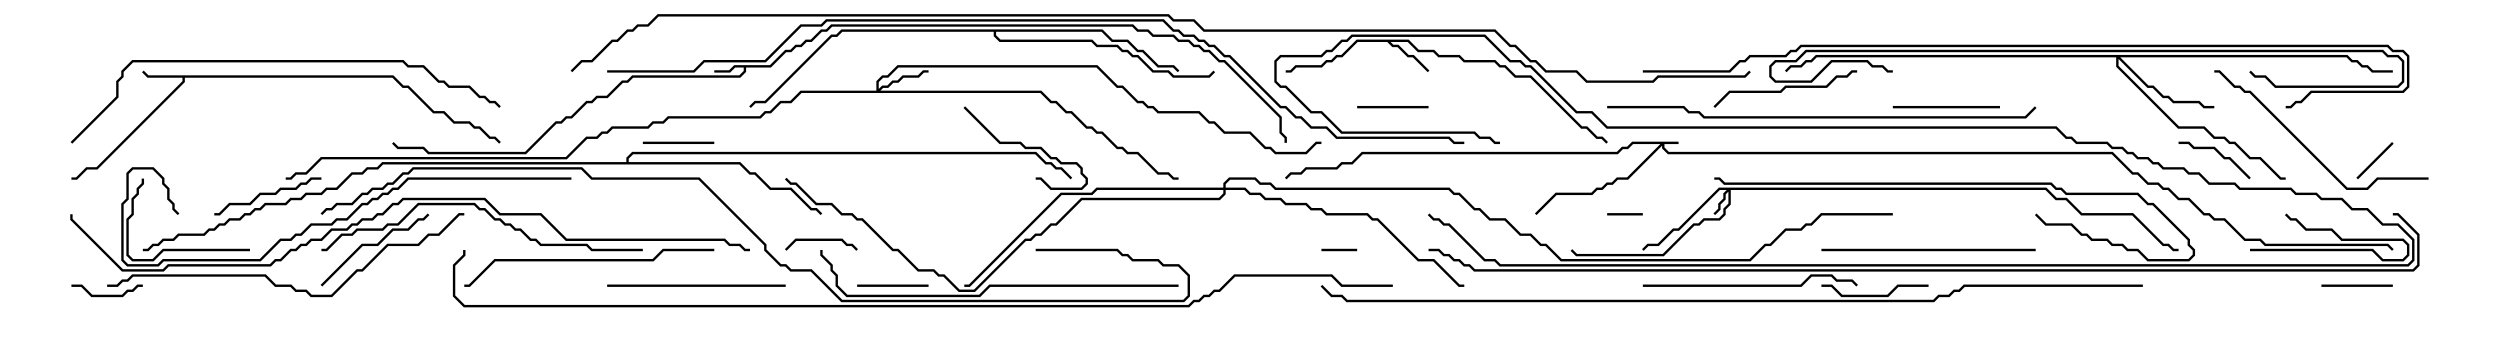 <svg version="1.1" width="105" height="15" xmlns="http://www.w3.org/2000/svg"><path d="M32.336,2.736L32.979,2.093L33.194,2.093L33.408,1.879L33.622,1.879L33.836,1.664L34.051,1.664L34.479,1.236L34.694,1.236L34.908,1.021L47.592,1.021L47.806,1.236L48.235,1.236L48.449,1.45L49.306,1.45L49.521,1.664L49.949,1.664L50.164,1.879L50.378,1.879L50.592,2.093L50.806,2.093L51.235,2.521L51.449,2.521L53.836,4.908L53.836,5.551L54.05,5.765L54.05,6L53.95,6L53.95,5.806L53.736,5.592L53.736,4.949L51.408,2.621L51.194,2.621L50.765,2.193L50.551,2.193L50.336,1.979L50.122,1.979L49.908,1.764L49.479,1.764L49.265,1.55L48.408,1.55L48.194,1.336L47.765,1.336L47.551,1.121L34.949,1.121L34.735,1.336L34.521,1.336L34.092,1.764L33.878,1.764L33.664,1.979L33.449,1.979L33.235,2.193L33.021,2.193L32.378,2.836L31.336,2.836L31.336,3.021L31.092,3.264L26.592,3.264L26.378,3.479L26.164,3.479L25.521,4.121L25.092,4.121L24.878,4.336L24.664,4.336L24.021,4.979L23.806,4.979L23.592,5.193L23.378,5.193L22.092,6.479L17.979,6.479L17.765,6.264L16.694,6.264L16.465,6.035L16.535,5.965L16.735,6.164L17.806,6.164L18.021,6.379L22.051,6.379L23.336,5.093L23.551,5.093L23.765,4.879L23.979,4.879L24.622,4.236L24.836,4.236L25.051,4.021L25.479,4.021L26.122,3.379L26.336,3.379L26.551,3.164L31.051,3.164L31.236,2.979L31.236,2.836L30.878,2.836L30.664,3.05L30,3.05L30,2.95L30.622,2.95L30.836,2.736z" stroke="none"/><path d="M16.521,3.164L16.949,3.593L17.164,3.593L18.235,4.664L18.664,4.664L19.092,5.093L19.735,5.093L19.949,5.307L20.164,5.307L20.592,5.736L20.806,5.736L21.035,5.965L20.965,6.035L20.765,5.836L20.551,5.836L20.122,5.407L19.908,5.407L19.694,5.193L19.051,5.193L18.622,4.764L18.194,4.764L17.122,3.693L16.908,3.693L16.479,3.264L7.764,3.264L7.764,3.449L4.092,7.121L3.664,7.121L3.235,7.55L3,7.55L3,7.45L3.194,7.45L3.622,7.021L4.051,7.021L7.664,3.408L7.664,3.264L6.194,3.264L5.965,3.035L6.035,2.965L6.235,3.164z" stroke="none"/><path d="M59.164,1.664L59.592,2.093L60.235,2.093L60.449,2.307L61.306,2.307L61.521,2.521L62.806,2.521L63.021,2.736L63.235,2.736L63.664,3.164L64.306,3.164L66.449,5.307L66.664,5.307L67.092,5.736L67.306,5.736L67.535,5.965L67.465,6.035L67.265,5.836L67.051,5.836L66.622,5.407L66.408,5.407L64.265,3.264L63.622,3.264L63.194,2.836L62.979,2.836L62.765,2.621L61.479,2.621L61.265,2.407L60.408,2.407L60.194,2.193L59.551,2.193L59.122,1.764L58.406,1.764L58.521,1.879L58.735,1.879L59.164,2.307L59.378,2.307L60.035,2.965L59.965,3.035L59.336,2.407L59.122,2.407L58.694,1.979L58.479,1.979L58.265,1.764L57.021,1.764L56.378,2.407L56.164,2.407L55.949,2.621L55.735,2.621L55.521,2.836L54.449,2.836L54.235,3.05L54,3.05L54,2.95L54.194,2.95L54.408,2.736L55.479,2.736L55.694,2.521L55.908,2.521L56.122,2.307L56.336,2.307L56.979,1.664z" stroke="none"/><path d="M46.306,1.236L46.735,1.664L47.378,1.664L47.806,2.093L48.021,2.093L48.664,2.736L49.306,2.736L49.535,2.965L49.465,3.035L49.265,2.836L48.622,2.836L47.979,2.193L47.765,2.193L47.336,1.764L46.694,1.764L46.265,1.336L41.836,1.336L41.836,1.479L42.021,1.664L45.878,1.664L46.092,1.879L46.949,1.879L47.164,2.093L47.378,2.093L47.592,2.307L47.806,2.307L48.449,2.95L49.092,2.95L49.306,3.164L50.765,3.164L50.965,2.965L51.035,3.035L50.806,3.264L49.265,3.264L49.051,3.05L48.408,3.05L47.765,2.407L47.551,2.407L47.336,2.193L47.122,2.193L46.908,1.979L46.051,1.979L45.836,1.764L41.979,1.764L41.736,1.521L41.736,1.336L35.378,1.336L35.164,1.55L34.949,1.55L32.164,4.336L31.735,4.336L31.535,4.535L31.465,4.465L31.694,4.236L32.122,4.236L34.908,1.45L35.122,1.45L35.336,1.236z" stroke="none"/><path d="M26.307,6.807L26.307,6.622L26.551,6.379L43.521,6.379L43.949,6.807L44.164,6.807L44.378,7.021L44.592,7.021L45.035,7.465L44.965,7.535L44.551,7.121L44.336,7.121L44.122,6.907L43.908,6.907L43.479,6.479L26.592,6.479L26.407,6.664L26.407,6.807L31.092,6.807L31.521,7.236L31.735,7.236L32.378,7.879L33.235,7.879L34.092,8.736L34.306,8.736L34.535,8.965L34.465,9.035L34.265,8.836L34.051,8.836L33.194,7.979L32.336,7.979L31.694,7.336L31.479,7.336L31.051,6.907L16.092,6.907L15.878,7.121L15.449,7.121L15.235,7.336L14.806,7.336L14.164,7.979L13.735,7.979L13.521,8.193L12.878,8.193L12.664,8.407L12.235,8.407L12.021,8.621L11.164,8.621L10.949,8.836L10.735,8.836L10.521,9.05L10.306,9.05L10.092,9.264L9.664,9.264L9.449,9.479L9.235,9.479L9.021,9.693L8.806,9.693L8.592,9.907L7.521,9.907L7.306,10.121L6.878,10.121L6.664,10.336L6.449,10.336L6.235,10.55L6,10.55L6,10.45L6.194,10.45L6.408,10.236L6.622,10.236L6.836,10.021L7.265,10.021L7.479,9.807L8.551,9.807L8.765,9.593L8.979,9.593L9.194,9.379L9.408,9.379L9.622,9.164L10.051,9.164L10.265,8.95L10.479,8.95L10.694,8.736L10.908,8.736L11.122,8.521L11.979,8.521L12.194,8.307L12.622,8.307L12.836,8.093L13.479,8.093L13.694,7.879L14.122,7.879L14.765,7.236L15.194,7.236L15.408,7.021L15.836,7.021L16.051,6.807z" stroke="none"/><path d="M70.5,5.95L70.5,6.05L69.907,6.05L69.907,6.194L70.092,6.379L88.735,6.379L89.592,7.236L89.806,7.236L90.235,7.664L90.664,7.664L90.878,7.879L91.092,7.879L91.521,8.307L91.949,8.307L92.592,8.95L92.806,8.95L93.021,9.164L93.449,9.164L94.306,10.021L94.949,10.021L95.164,10.236L100.306,10.236L100.535,10.465L100.465,10.535L100.265,10.336L95.122,10.336L94.908,10.121L94.265,10.121L93.408,9.264L92.979,9.264L92.765,9.05L92.551,9.05L91.908,8.407L91.479,8.407L91.051,7.979L90.836,7.979L90.622,7.764L90.194,7.764L89.765,7.336L89.551,7.336L88.694,6.479L70.051,6.479L69.807,6.235L69.807,6.121L68.378,7.55L67.949,7.55L67.735,7.764L67.521,7.764L67.306,7.979L67.092,7.979L66.878,8.193L65.378,8.193L64.535,9.035L64.465,8.965L65.336,8.093L66.836,8.093L67.051,7.879L67.265,7.879L67.479,7.664L67.694,7.664L67.908,7.45L68.336,7.45L69.736,6.05L68.592,6.05L68.378,6.264L68.164,6.264L67.949,6.479L57.235,6.479L56.806,6.907L56.378,6.907L56.164,7.121L54.878,7.121L54.664,7.336L54.235,7.336L54.035,7.535L53.965,7.465L54.194,7.236L54.622,7.236L54.836,7.021L56.122,7.021L56.336,6.807L56.765,6.807L57.194,6.379L67.908,6.379L68.122,6.164L68.336,6.164L68.551,5.95z" stroke="none"/><path d="M85.949,7.879L86.378,8.307L86.806,8.307L87.449,8.95L89.592,8.95L90.878,10.236L91.092,10.236L91.306,10.45L91.5,10.45L91.5,10.55L91.265,10.55L91.051,10.336L90.836,10.336L89.551,9.05L87.408,9.05L86.765,8.407L86.336,8.407L85.908,7.979L72.693,7.979L72.693,8.592L72.479,8.806L72.479,9.021L72.235,9.264L71.592,9.264L71.378,9.479L71.164,9.479L69.878,10.764L66.194,10.764L65.965,10.535L66.035,10.465L66.235,10.664L69.836,10.664L71.122,9.379L71.336,9.379L71.551,9.164L72.194,9.164L72.379,8.979L72.379,8.765L72.593,8.551L72.593,8.049L72.479,8.164L72.479,8.378L72.264,8.592L72.264,8.806L72.035,9.035L71.965,8.965L72.164,8.765L72.164,8.551L72.379,8.336L72.379,8.122L72.522,7.979L72.235,7.979L70.521,9.693L70.306,9.693L69.664,10.336L69.235,10.336L69.035,10.535L68.965,10.465L69.194,10.236L69.622,10.236L70.265,9.593L70.479,9.593L72.194,7.879z" stroke="none"/><path d="M36.807,3.807L36.807,3.408L37.051,3.164L37.265,3.164L37.694,2.736L46.092,2.736L46.949,3.593L47.164,3.593L47.806,4.236L48.021,4.236L48.235,4.45L48.449,4.45L48.664,4.664L50.378,4.664L50.806,5.093L51.021,5.093L51.449,5.521L52.521,5.521L53.164,6.164L53.378,6.164L53.592,6.379L54.836,6.379L55.265,5.95L55.5,5.95L55.5,6.05L55.306,6.05L54.878,6.479L53.551,6.479L53.336,6.264L53.122,6.264L52.479,5.621L51.408,5.621L50.979,5.193L50.765,5.193L50.336,4.764L48.622,4.764L48.408,4.55L48.194,4.55L47.979,4.336L47.765,4.336L47.122,3.693L46.908,3.693L46.051,2.836L37.735,2.836L37.306,3.264L37.092,3.264L36.907,3.449L36.907,3.736L37.051,3.593L37.265,3.593L37.479,3.379L37.694,3.379L37.908,3.164L38.551,3.164L38.765,2.95L39,2.95L39,3.05L38.806,3.05L38.592,3.264L37.949,3.264L37.735,3.479L37.521,3.479L37.306,3.693L37.092,3.693L36.978,3.807L43.735,3.807L44.164,4.236L44.378,4.236L44.806,4.664L45.021,4.664L45.664,5.307L45.878,5.307L46.092,5.521L46.306,5.521L46.949,6.164L47.164,6.164L47.378,6.379L47.806,6.379L48.664,7.236L49.092,7.236L49.306,7.45L49.5,7.45L49.5,7.55L49.265,7.55L49.051,7.336L48.622,7.336L47.765,6.479L47.336,6.479L47.122,6.264L46.908,6.264L46.265,5.621L46.051,5.621L45.836,5.407L45.622,5.407L44.979,4.764L44.765,4.764L44.336,4.336L44.122,4.336L43.694,3.907L33.664,3.907L33.235,4.336L32.806,4.336L32.378,4.764L32.164,4.764L31.949,4.979L28.092,4.979L27.878,5.193L27.449,5.193L27.235,5.407L25.735,5.407L25.521,5.621L25.306,5.621L25.092,5.836L24.664,5.836L23.806,6.693L13.521,6.693L12.878,7.336L12.449,7.336L12.235,7.55L12,7.55L12,7.45L12.194,7.45L12.408,7.236L12.836,7.236L13.479,6.593L23.765,6.593L24.622,5.736L25.051,5.736L25.265,5.521L25.479,5.521L25.694,5.307L27.194,5.307L27.408,5.093L27.836,5.093L28.051,4.879L31.908,4.879L32.122,4.664L32.336,4.664L32.765,4.236L33.194,4.236L33.622,3.807z" stroke="none"/><path d="M98.592,2.307L98.806,2.521L99.021,2.521L99.235,2.736L99.449,2.736L99.664,2.95L100.5,2.95L100.5,3.05L99.622,3.05L99.408,2.836L99.194,2.836L98.979,2.621L98.765,2.621L98.551,2.407L89.049,2.407L90.235,3.593L90.449,3.593L90.878,4.021L91.092,4.021L91.306,4.236L92.378,4.236L92.592,4.45L93,4.45L93,4.55L92.551,4.55L92.336,4.336L91.265,4.336L91.051,4.121L90.836,4.121L90.408,3.693L90.194,3.693L88.979,2.478L88.979,2.765L91.521,5.307L92.592,5.307L93.021,5.736L93.449,5.736L93.664,5.95L93.878,5.95L94.521,6.593L94.949,6.593L95.806,7.45L96,7.45L96,7.55L95.765,7.55L94.908,6.693L94.479,6.693L93.836,6.05L93.622,6.05L93.408,5.836L92.979,5.836L92.551,5.407L91.479,5.407L88.879,2.806L88.879,2.407L76.306,2.407L76.092,2.621L75.878,2.621L75.664,2.836L75.235,2.836L75.035,3.035L74.965,2.965L75.194,2.736L75.622,2.736L75.836,2.521L76.051,2.521L76.265,2.307z" stroke="none"/><path d="M51.379,7.879L51.379,7.694L51.622,7.45L52.735,7.45L52.949,7.664L53.378,7.664L53.592,7.879L60.878,7.879L61.092,8.093L61.306,8.093L61.949,8.736L62.164,8.736L62.592,9.164L63.235,9.164L63.878,9.807L64.306,9.807L64.735,10.236L64.949,10.236L65.592,10.879L73.479,10.879L74.122,10.236L74.336,10.236L74.979,9.593L75.622,9.593L75.836,9.379L76.051,9.379L76.479,8.95L79.5,8.95L79.5,9.05L76.521,9.05L76.092,9.479L75.878,9.479L75.664,9.693L75.021,9.693L74.378,10.336L74.164,10.336L73.521,10.979L65.551,10.979L64.908,10.336L64.694,10.336L64.265,9.907L63.836,9.907L63.194,9.264L62.551,9.264L62.122,8.836L61.908,8.836L61.265,8.193L61.051,8.193L60.836,7.979L53.551,7.979L53.336,7.764L52.908,7.764L52.694,7.55L51.664,7.55L51.479,7.735L51.479,7.879L52.306,7.879L52.521,8.093L52.949,8.093L53.164,8.307L53.806,8.307L54.021,8.521L54.878,8.521L55.092,8.736L55.521,8.736L55.735,8.95L57.449,8.95L57.664,9.164L57.878,9.164L59.592,10.879L60.235,10.879L61.306,11.95L61.5,11.95L61.5,12.05L61.265,12.05L60.194,10.979L59.551,10.979L57.836,9.264L57.622,9.264L57.408,9.05L55.694,9.05L55.479,8.836L55.051,8.836L54.836,8.621L53.979,8.621L53.765,8.407L53.122,8.407L52.908,8.193L52.479,8.193L52.265,7.979L51.479,7.979L51.479,8.164L51.235,8.407L45.449,8.407L44.378,9.479L44.164,9.479L43.735,9.907L43.521,9.907L43.306,10.121L43.092,10.121L40.949,12.264L40.265,12.264L39.622,11.621L39.408,11.621L39.194,11.407L38.551,11.407L37.694,10.55L37.479,10.55L36.194,9.264L35.979,9.264L35.765,9.05L35.336,9.05L34.908,8.621L34.265,8.621L33.408,7.764L33.194,7.764L32.965,7.535L33.035,7.465L33.235,7.664L33.449,7.664L34.306,8.521L34.949,8.521L35.378,8.95L35.806,8.95L36.021,9.164L36.235,9.164L37.521,10.45L37.735,10.45L38.592,11.307L39.235,11.307L39.449,11.521L39.664,11.521L40.306,12.164L40.908,12.164L43.051,10.021L43.265,10.021L43.479,9.807L43.694,9.807L44.122,9.379L44.336,9.379L45.408,8.307L51.194,8.307L51.379,8.122L51.379,7.979L46.092,7.979L45.878,8.193L44.592,8.193L40.735,12.05L40.5,12.05L40.5,11.95L40.694,11.95L44.551,8.093L45.836,8.093L46.051,7.879z" stroke="none"/><path d="M67.5,9.05L67.5,8.95L69,8.95L69,9.05z" stroke="none"/><path d="M55.5,10.55L55.5,10.45L57,10.45L57,10.55z" stroke="none"/><path d="M94.5,10.55L94.5,10.45L99.664,10.45L100.092,10.879L100.908,10.879L101.093,10.694L101.093,10.306L100.908,10.121L98.336,10.121L97.908,9.693L96.836,9.693L96.408,9.264L96.194,9.264L95.965,9.035L96.035,8.965L96.235,9.164L96.449,9.164L96.878,9.593L97.949,9.593L98.378,10.021L100.949,10.021L101.193,10.265L101.193,10.735L100.949,10.979L100.051,10.979L99.622,10.55z" stroke="none"/><path d="M99.035,7.535L98.965,7.465L100.465,5.965L100.535,6.035z" stroke="none"/><path d="M39,11.95L39,12.05L36,12.05L36,11.95z" stroke="none"/><path d="M57,4.55L57,4.45L60,4.45L60,4.55z" stroke="none"/><path d="M27,6.05L27,5.95L30,5.95L30,6.05z" stroke="none"/><path d="M36.035,10.465L35.965,10.535L35.765,10.336L35.551,10.336L35.336,10.121L33.449,10.121L33.035,10.535L32.965,10.465L33.408,10.021L35.378,10.021L35.592,10.236L35.806,10.236z" stroke="none"/><path d="M97.5,12.05L97.5,11.95L100.5,11.95L100.5,12.05z" stroke="none"/><path d="M3,12.05L3,11.95L3.449,11.95L3.878,12.379L5.122,12.379L5.336,12.164L5.551,12.164L5.765,11.95L6,11.95L6,12.05L5.806,12.05L5.592,12.264L5.378,12.264L5.164,12.479L3.836,12.479L3.408,12.05z" stroke="none"/><path d="M94.535,7.465L94.465,7.535L93.622,6.693L93.408,6.693L92.979,6.264L92.122,6.264L91.908,6.05L91.5,6.05L91.5,5.95L91.949,5.95L92.164,6.164L93.021,6.164L93.449,6.593L93.664,6.593z" stroke="none"/><path d="M63,5.95L63,6.05L62.765,6.05L62.551,5.836L62.122,5.836L61.908,5.621L56.336,5.621L55.479,4.764L55.051,4.764L53.979,3.693L53.765,3.693L53.521,3.449L53.521,2.551L53.765,2.307L55.479,2.307L55.694,2.093L55.908,2.093L56.336,1.664L56.551,1.664L56.765,1.45L62.378,1.45L63.449,2.521L63.878,2.521L64.092,2.736L64.306,2.736L66.235,4.664L66.878,4.664L67.521,5.307L86.378,5.307L86.806,5.736L87.021,5.736L87.235,5.95L88.521,5.95L88.735,6.164L89.164,6.164L89.378,6.379L89.592,6.379L89.806,6.593L90.235,6.593L90.449,6.807L90.664,6.807L90.878,7.021L91.735,7.021L91.949,7.236L92.378,7.236L92.806,7.664L93.878,7.664L94.092,7.879L96.235,7.879L96.449,8.093L97.306,8.093L97.521,8.307L98.378,8.307L98.806,8.736L99.449,8.736L100.092,9.379L100.735,9.379L101.407,10.051L101.407,10.949L101.164,11.193L62.979,11.193L62.765,10.979L62.336,10.979L60.836,9.479L60.622,9.479L60.408,9.264L60.194,9.264L59.965,9.035L60.035,8.965L60.235,9.164L60.449,9.164L60.664,9.379L60.878,9.379L62.378,10.879L62.806,10.879L63.021,11.093L101.122,11.093L101.307,10.908L101.307,10.092L100.694,9.479L100.051,9.479L99.408,8.836L98.765,8.836L98.336,8.407L97.479,8.407L97.265,8.193L96.408,8.193L96.194,7.979L94.051,7.979L93.836,7.764L92.765,7.764L92.336,7.336L91.908,7.336L91.694,7.121L90.836,7.121L90.622,6.907L90.408,6.907L90.194,6.693L89.765,6.693L89.551,6.479L89.336,6.479L89.122,6.264L88.694,6.264L88.479,6.05L87.194,6.05L86.979,5.836L86.765,5.836L86.336,5.407L67.479,5.407L66.836,4.764L66.194,4.764L64.265,2.836L64.051,2.836L63.836,2.621L63.408,2.621L62.336,1.55L56.806,1.55L56.592,1.764L56.378,1.764L55.949,2.193L55.735,2.193L55.521,2.407L53.806,2.407L53.621,2.592L53.621,3.408L53.806,3.593L54.021,3.593L55.092,4.664L55.521,4.664L56.378,5.521L61.949,5.521L62.164,5.736L62.592,5.736L62.806,5.95z" stroke="none"/><path d="M40.465,4.535L40.535,4.465L42.021,5.95L42.878,5.95L43.092,6.164L43.735,6.164L44.164,6.593L44.378,6.593L44.592,6.807L45.235,6.807L45.479,7.051L45.479,7.265L45.693,7.479L45.693,7.735L45.449,7.979L44.122,7.979L43.694,7.55L43.5,7.55L43.5,7.45L43.735,7.45L44.164,7.879L45.408,7.879L45.593,7.694L45.593,7.521L45.379,7.306L45.379,7.092L45.194,6.907L44.551,6.907L44.336,6.693L44.122,6.693L43.694,6.264L43.051,6.264L42.836,6.05L41.979,6.05z" stroke="none"/><path d="M76.5,12.05L76.5,11.95L76.949,11.95L77.378,12.379L79.265,12.379L79.694,11.95L81,11.95L81,12.05L79.735,12.05L79.306,12.479L77.336,12.479L76.908,12.05z" stroke="none"/><path d="M79.5,4.55L79.5,4.45L84,4.45L84,4.55z" stroke="none"/><path d="M13.5,7.45L13.5,7.55L13.092,7.55L12.878,7.764L12.664,7.764L12.449,7.979L11.806,7.979L11.592,8.193L10.949,8.193L10.521,8.621L9.664,8.621L9.235,9.05L9,9.05L9,8.95L9.194,8.95L9.622,8.521L10.479,8.521L10.908,8.093L11.551,8.093L11.765,7.879L12.408,7.879L12.622,7.664L12.836,7.664L13.051,7.45z" stroke="none"/><path d="M13.535,12.035L13.465,11.965L15.194,10.236L15.836,10.236L16.479,9.593L17.122,9.593L17.551,9.164L17.765,9.164L17.965,8.965L18.035,9.035L17.806,9.264L17.592,9.264L17.164,9.693L16.521,9.693L15.878,10.336L15.235,10.336z" stroke="none"/><path d="M10.5,10.45L10.5,10.55L6.878,10.55L6.449,10.979L5.551,10.979L5.307,10.735L5.307,9.194L5.521,8.979L5.521,8.336L5.736,8.122L5.736,7.908L5.95,7.694L5.95,7.5L6.05,7.5L6.05,7.735L5.836,7.949L5.836,8.164L5.621,8.378L5.621,9.021L5.407,9.235L5.407,10.694L5.592,10.879L6.408,10.879L6.836,10.45z" stroke="none"/><path d="M78,2.95L78,3.05L77.806,3.05L77.592,3.264L77.164,3.264L76.735,3.693L75.021,3.693L74.806,3.907L72.664,3.907L72.035,4.535L71.965,4.465L72.622,3.807L74.765,3.807L74.979,3.593L76.694,3.593L77.122,3.164L77.551,3.164L77.765,2.95z" stroke="none"/><path d="M33,11.95L33,12.05L25.5,12.05L25.5,11.95z" stroke="none"/><path d="M69,12.05L69,11.95L75.622,11.95L76.051,11.521L76.949,11.521L77.164,11.736L77.806,11.736L78.035,11.965L77.965,12.035L77.765,11.836L77.122,11.836L76.908,11.621L76.092,11.621L75.664,12.05z" stroke="none"/><path d="M85.5,10.45L85.5,10.55L76.5,10.55L76.5,10.45z" stroke="none"/><path d="M102,7.45L102,7.55L99.878,7.55L99.449,7.979L98.551,7.979L94.479,3.907L94.265,3.907L94.051,3.693L93.836,3.693L93.194,3.05L93,3.05L93,2.95L93.235,2.95L93.878,3.593L94.092,3.593L94.306,3.807L94.521,3.807L98.592,7.879L99.408,7.879L99.836,7.45z" stroke="none"/><path d="M30,10.45L30,10.55L27.878,10.55L27.449,10.979L20.806,10.979L19.735,12.05L19.5,12.05L19.5,11.95L19.694,11.95L20.765,10.879L27.408,10.879L27.836,10.45z" stroke="none"/><path d="M27,10.45L27,10.55L24.836,10.55L24.622,10.336L22.694,10.336L22.479,10.121L22.265,10.121L21.836,9.693L21.622,9.693L21.408,9.479L21.194,9.479L20.979,9.264L20.765,9.264L20.336,8.836L20.122,8.836L19.908,8.621L17.592,8.621L16.735,9.479L16.306,9.479L16.092,9.693L15.021,9.693L14.806,9.907L14.378,9.907L13.735,10.55L13.5,10.55L13.5,10.45L13.694,10.45L14.336,9.807L14.765,9.807L14.979,9.593L16.051,9.593L16.265,9.379L16.694,9.379L17.551,8.521L19.949,8.521L20.164,8.736L20.378,8.736L20.806,9.164L21.021,9.164L21.235,9.379L21.449,9.379L21.664,9.593L21.878,9.593L22.306,10.021L22.521,10.021L22.735,10.236L24.664,10.236L24.878,10.45z" stroke="none"/><path d="M85.465,9.035L85.535,8.965L85.949,9.379L87.021,9.379L87.449,9.807L87.664,9.807L87.878,10.021L88.521,10.021L88.735,10.236L89.164,10.236L89.378,10.45L89.806,10.45L90.235,10.879L91.908,10.879L92.093,10.694L92.093,10.521L91.879,10.306L91.879,10.092L90.408,8.621L90.194,8.621L89.765,8.193L86.765,8.193L86.551,7.979L86.336,7.979L86.122,7.764L72.408,7.764L72.194,7.55L72,7.55L72,7.45L72.235,7.45L72.449,7.664L86.164,7.664L86.378,7.879L86.592,7.879L86.806,8.093L89.806,8.093L90.235,8.521L90.449,8.521L91.979,10.051L91.979,10.265L92.193,10.479L92.193,10.735L91.949,10.979L90.194,10.979L89.765,10.55L89.336,10.55L89.122,10.336L88.694,10.336L88.479,10.121L87.836,10.121L87.622,9.907L87.408,9.907L86.979,9.479L85.908,9.479z" stroke="none"/><path d="M79.5,2.95L79.5,3.05L79.265,3.05L79.051,2.836L78.622,2.836L78.408,2.621L76.949,2.621L76.092,3.479L74.551,3.479L74.307,3.235L74.307,2.765L74.551,2.521L75.408,2.521L75.836,2.093L100.092,2.093L100.306,2.307L100.735,2.307L100.979,2.551L100.979,3.449L100.735,3.693L95.551,3.693L95.122,3.264L94.694,3.264L94.465,3.035L94.535,2.965L94.735,3.164L95.164,3.164L95.592,3.593L100.694,3.593L100.879,3.408L100.879,2.592L100.694,2.407L100.265,2.407L100.051,2.193L75.878,2.193L75.449,2.621L74.592,2.621L74.407,2.806L74.407,3.194L74.592,3.379L76.051,3.379L76.908,2.521L78.449,2.521L78.664,2.736L79.092,2.736L79.306,2.95z" stroke="none"/><path d="M49.5,11.95L49.5,12.05L41.592,12.05L41.164,12.479L35.551,12.479L35.093,12.021L35.093,11.592L34.879,11.378L34.879,11.164L34.45,10.735L34.45,10.5L34.55,10.5L34.55,10.694L34.979,11.122L34.979,11.336L35.193,11.551L35.193,11.979L35.592,12.379L41.122,12.379L41.551,11.95z" stroke="none"/><path d="M4.5,12.05L4.5,11.95L4.908,11.95L5.122,11.736L5.336,11.736L5.551,11.521L11.164,11.521L11.592,11.95L12.235,11.95L12.449,12.164L12.878,12.164L13.092,12.379L13.908,12.379L14.979,11.307L15.194,11.307L16.265,10.236L17.551,10.236L17.979,9.807L18.408,9.807L19.265,8.95L19.5,8.95L19.5,9.05L19.306,9.05L18.449,9.907L18.021,9.907L17.592,10.336L16.306,10.336L15.235,11.407L15.021,11.407L13.949,12.479L13.051,12.479L12.836,12.264L12.408,12.264L12.194,12.05L11.551,12.05L11.122,11.621L5.592,11.621L5.378,11.836L5.164,11.836L4.949,12.05z" stroke="none"/><path d="M24,7.45L24,7.55L17.164,7.55L16.735,7.979L16.521,7.979L16.306,8.193L16.092,8.193L15.878,8.407L15.664,8.407L15.449,8.621L15.235,8.621L14.592,9.264L14.164,9.264L13.949,9.479L13.092,9.479L12.664,9.907L12.449,9.907L12.235,10.121L11.806,10.121L10.949,10.979L6.878,10.979L6.664,11.193L5.336,11.193L5.093,10.949L5.093,8.551L5.307,8.336L5.307,7.265L5.551,7.021L6.449,7.021L6.907,7.479L6.907,7.694L7.121,7.908L7.121,8.336L7.336,8.551L7.336,8.765L7.535,8.965L7.465,9.035L7.236,8.806L7.236,8.592L7.021,8.378L7.021,7.949L6.807,7.735L6.807,7.521L6.408,7.121L5.592,7.121L5.407,7.306L5.407,8.378L5.193,8.592L5.193,10.908L5.378,11.093L6.622,11.093L6.836,10.879L10.908,10.879L11.765,10.021L12.194,10.021L12.408,9.807L12.622,9.807L13.051,9.379L13.908,9.379L14.122,9.164L14.551,9.164L15.194,8.521L15.408,8.521L15.622,8.307L15.836,8.307L16.051,8.093L16.265,8.093L16.479,7.879L16.694,7.879L17.122,7.45z" stroke="none"/><path d="M67.5,4.55L67.5,4.45L70.735,4.45L70.949,4.664L71.378,4.664L71.592,4.879L85.051,4.879L85.465,4.465L85.535,4.535L85.092,4.979L71.551,4.979L71.336,4.764L70.908,4.764L70.694,4.55z" stroke="none"/><path d="M3.035,6.035L2.965,5.965L4.879,4.051L4.879,3.408L5.093,3.194L5.093,2.979L5.551,2.521L16.949,2.521L17.164,2.736L17.806,2.736L18.449,3.379L18.664,3.379L18.878,3.593L19.735,3.593L20.164,4.021L20.378,4.021L20.592,4.236L20.806,4.236L21.035,4.465L20.965,4.535L20.765,4.336L20.551,4.336L20.336,4.121L20.122,4.121L19.694,3.693L18.836,3.693L18.622,3.479L18.408,3.479L17.765,2.836L17.122,2.836L16.908,2.621L5.592,2.621L5.193,3.021L5.193,3.235L4.979,3.449L4.979,4.092z" stroke="none"/><path d="M69,3.05L69,2.95L72.622,2.95L73.051,2.521L73.265,2.521L73.479,2.307L74.979,2.307L75.194,2.093L75.408,2.093L75.622,1.879L100.306,1.879L100.521,2.093L100.949,2.093L101.193,2.336L101.193,3.664L100.949,3.907L97.092,3.907L96.664,4.336L96.449,4.336L96.235,4.55L96,4.55L96,4.45L96.194,4.45L96.408,4.236L96.622,4.236L97.051,3.807L100.908,3.807L101.093,3.622L101.093,2.378L100.908,2.193L100.479,2.193L100.265,1.979L75.664,1.979L75.449,2.193L75.235,2.193L75.021,2.407L73.521,2.407L73.306,2.621L73.092,2.621L72.664,3.05z" stroke="none"/><path d="M31.5,10.45L31.5,10.55L31.265,10.55L31.051,10.336L30.622,10.336L30.408,10.121L23.765,10.121L22.694,9.05L20.979,9.05L20.336,8.407L16.949,8.407L16.735,8.621L16.521,8.621L16.092,9.05L15.878,9.05L15.664,9.264L15.235,9.264L15.021,9.479L14.806,9.479L14.592,9.693L13.949,9.693L13.521,10.121L13.092,10.121L12.878,10.336L12.664,10.336L12.449,10.55L12.235,10.55L11.806,10.979L11.592,10.979L11.378,11.193L7.092,11.193L6.878,11.407L5.122,11.407L2.95,9.235L2.95,9L3.05,9L3.05,9.194L5.164,11.307L6.836,11.307L7.051,11.093L11.336,11.093L11.551,10.879L11.765,10.879L12.194,10.45L12.408,10.45L12.622,10.236L12.836,10.236L13.051,10.021L13.479,10.021L13.908,9.593L14.551,9.593L14.765,9.379L14.979,9.379L15.194,9.164L15.622,9.164L15.836,8.95L16.051,8.95L16.479,8.521L16.694,8.521L16.908,8.307L20.378,8.307L21.021,8.95L22.735,8.95L23.806,10.021L30.449,10.021L30.664,10.236L31.092,10.236L31.306,10.45z" stroke="none"/><path d="M43.5,10.55L43.5,10.45L46.949,10.45L47.164,10.664L47.378,10.664L47.592,10.879L48.664,10.879L48.878,11.093L49.521,11.093L49.979,11.551L49.979,12.449L49.735,12.693L35.336,12.693L34.051,11.407L33.194,11.407L32.979,11.193L32.765,11.193L32.093,10.521L32.093,10.306L29.336,7.55L24.836,7.55L24.408,7.121L17.378,7.121L17.164,7.336L16.949,7.336L16.521,7.764L16.306,7.764L16.092,7.979L15.664,7.979L15.449,8.193L15.235,8.193L14.806,8.621L14.164,8.621L13.949,8.836L13.735,8.836L13.535,9.035L13.465,8.965L13.694,8.736L13.908,8.736L14.122,8.521L14.765,8.521L15.194,8.093L15.408,8.093L15.622,7.879L16.051,7.879L16.265,7.664L16.479,7.664L16.908,7.236L17.122,7.236L17.336,7.021L24.449,7.021L24.878,7.45L29.378,7.45L32.193,10.265L32.193,10.479L32.806,11.093L33.021,11.093L33.235,11.307L34.092,11.307L35.378,12.593L49.694,12.593L49.879,12.408L49.879,11.592L49.479,11.193L48.836,11.193L48.622,10.979L47.551,10.979L47.336,10.764L47.122,10.764L46.908,10.55z" stroke="none"/><path d="M90,11.95L90,12.05L82.521,12.05L82.306,12.264L82.092,12.264L81.878,12.479L81.449,12.479L81.235,12.693L56.551,12.693L56.336,12.479L55.908,12.479L55.465,12.035L55.535,11.965L55.949,12.379L56.378,12.379L56.592,12.593L81.194,12.593L81.408,12.379L81.836,12.379L82.051,12.164L82.265,12.164L82.479,11.95z" stroke="none"/><path d="M25.5,3.05L25.5,2.95L29.122,2.95L29.551,2.521L32.122,2.521L33.622,1.021L34.479,1.021L34.694,0.807L48.878,0.807L49.306,1.236L49.521,1.236L49.735,1.45L50.164,1.45L50.378,1.664L50.592,1.664L50.806,1.879L51.021,1.879L51.449,2.307L51.664,2.307L53.806,4.45L54.021,4.45L54.449,4.879L54.664,4.879L55.092,5.307L55.735,5.307L56.164,5.736L60.878,5.736L61.092,5.95L61.5,5.95L61.5,6.05L61.051,6.05L60.836,5.836L56.122,5.836L55.694,5.407L55.051,5.407L54.622,4.979L54.408,4.979L53.979,4.55L53.765,4.55L51.622,2.407L51.408,2.407L50.979,1.979L50.765,1.979L50.551,1.764L50.336,1.764L50.122,1.55L49.694,1.55L49.479,1.336L49.265,1.336L48.836,0.907L34.735,0.907L34.521,1.121L33.664,1.121L32.164,2.621L29.592,2.621L29.164,3.05z" stroke="none"/><path d="M58.5,11.95L58.5,12.05L56.336,12.05L55.908,11.621L51.878,11.621L51.235,12.264L51.021,12.264L50.806,12.479L50.592,12.479L50.378,12.693L50.164,12.693L49.949,12.907L19.479,12.907L19.021,12.449L19.021,11.122L19.45,10.694L19.45,10.5L19.55,10.5L19.55,10.735L19.121,11.164L19.121,12.408L19.521,12.807L49.908,12.807L50.122,12.593L50.336,12.593L50.551,12.379L50.765,12.379L50.979,12.164L51.194,12.164L51.836,11.521L55.949,11.521L56.378,11.95z" stroke="none"/><path d="M60,10.55L60,10.45L60.449,10.45L60.664,10.664L60.878,10.664L61.092,10.879L61.306,10.879L61.521,11.093L61.735,11.093L61.949,11.307L101.336,11.307L101.521,11.122L101.521,9.878L100.694,9.05L100.5,9.05L100.5,8.95L100.735,8.95L101.621,9.836L101.621,11.164L101.378,11.407L61.908,11.407L61.694,11.193L61.479,11.193L61.265,10.979L61.051,10.979L60.836,10.764L60.622,10.764L60.408,10.55z" stroke="none"/><path d="M73.465,2.965L73.535,3.035L73.306,3.264L69.664,3.264L69.449,3.479L66.622,3.479L66.194,3.05L64.908,3.05L64.479,2.621L64.265,2.621L63.622,1.979L63.408,1.979L62.765,1.336L50.551,1.336L50.122,0.907L49.265,0.907L49.051,0.693L27.664,0.693L27.235,1.121L26.806,1.121L26.592,1.336L26.378,1.336L25.949,1.764L25.735,1.764L24.878,2.621L24.449,2.621L24.035,3.035L23.965,2.965L24.408,2.521L24.836,2.521L25.694,1.664L25.908,1.664L26.336,1.236L26.551,1.236L26.765,1.021L27.194,1.021L27.622,0.593L49.092,0.593L49.306,0.807L50.164,0.807L50.592,1.236L62.806,1.236L63.449,1.879L63.664,1.879L64.306,2.521L64.521,2.521L64.949,2.95L66.235,2.95L66.664,3.379L69.408,3.379L69.622,3.164L73.265,3.164z" stroke="none"/></svg>
